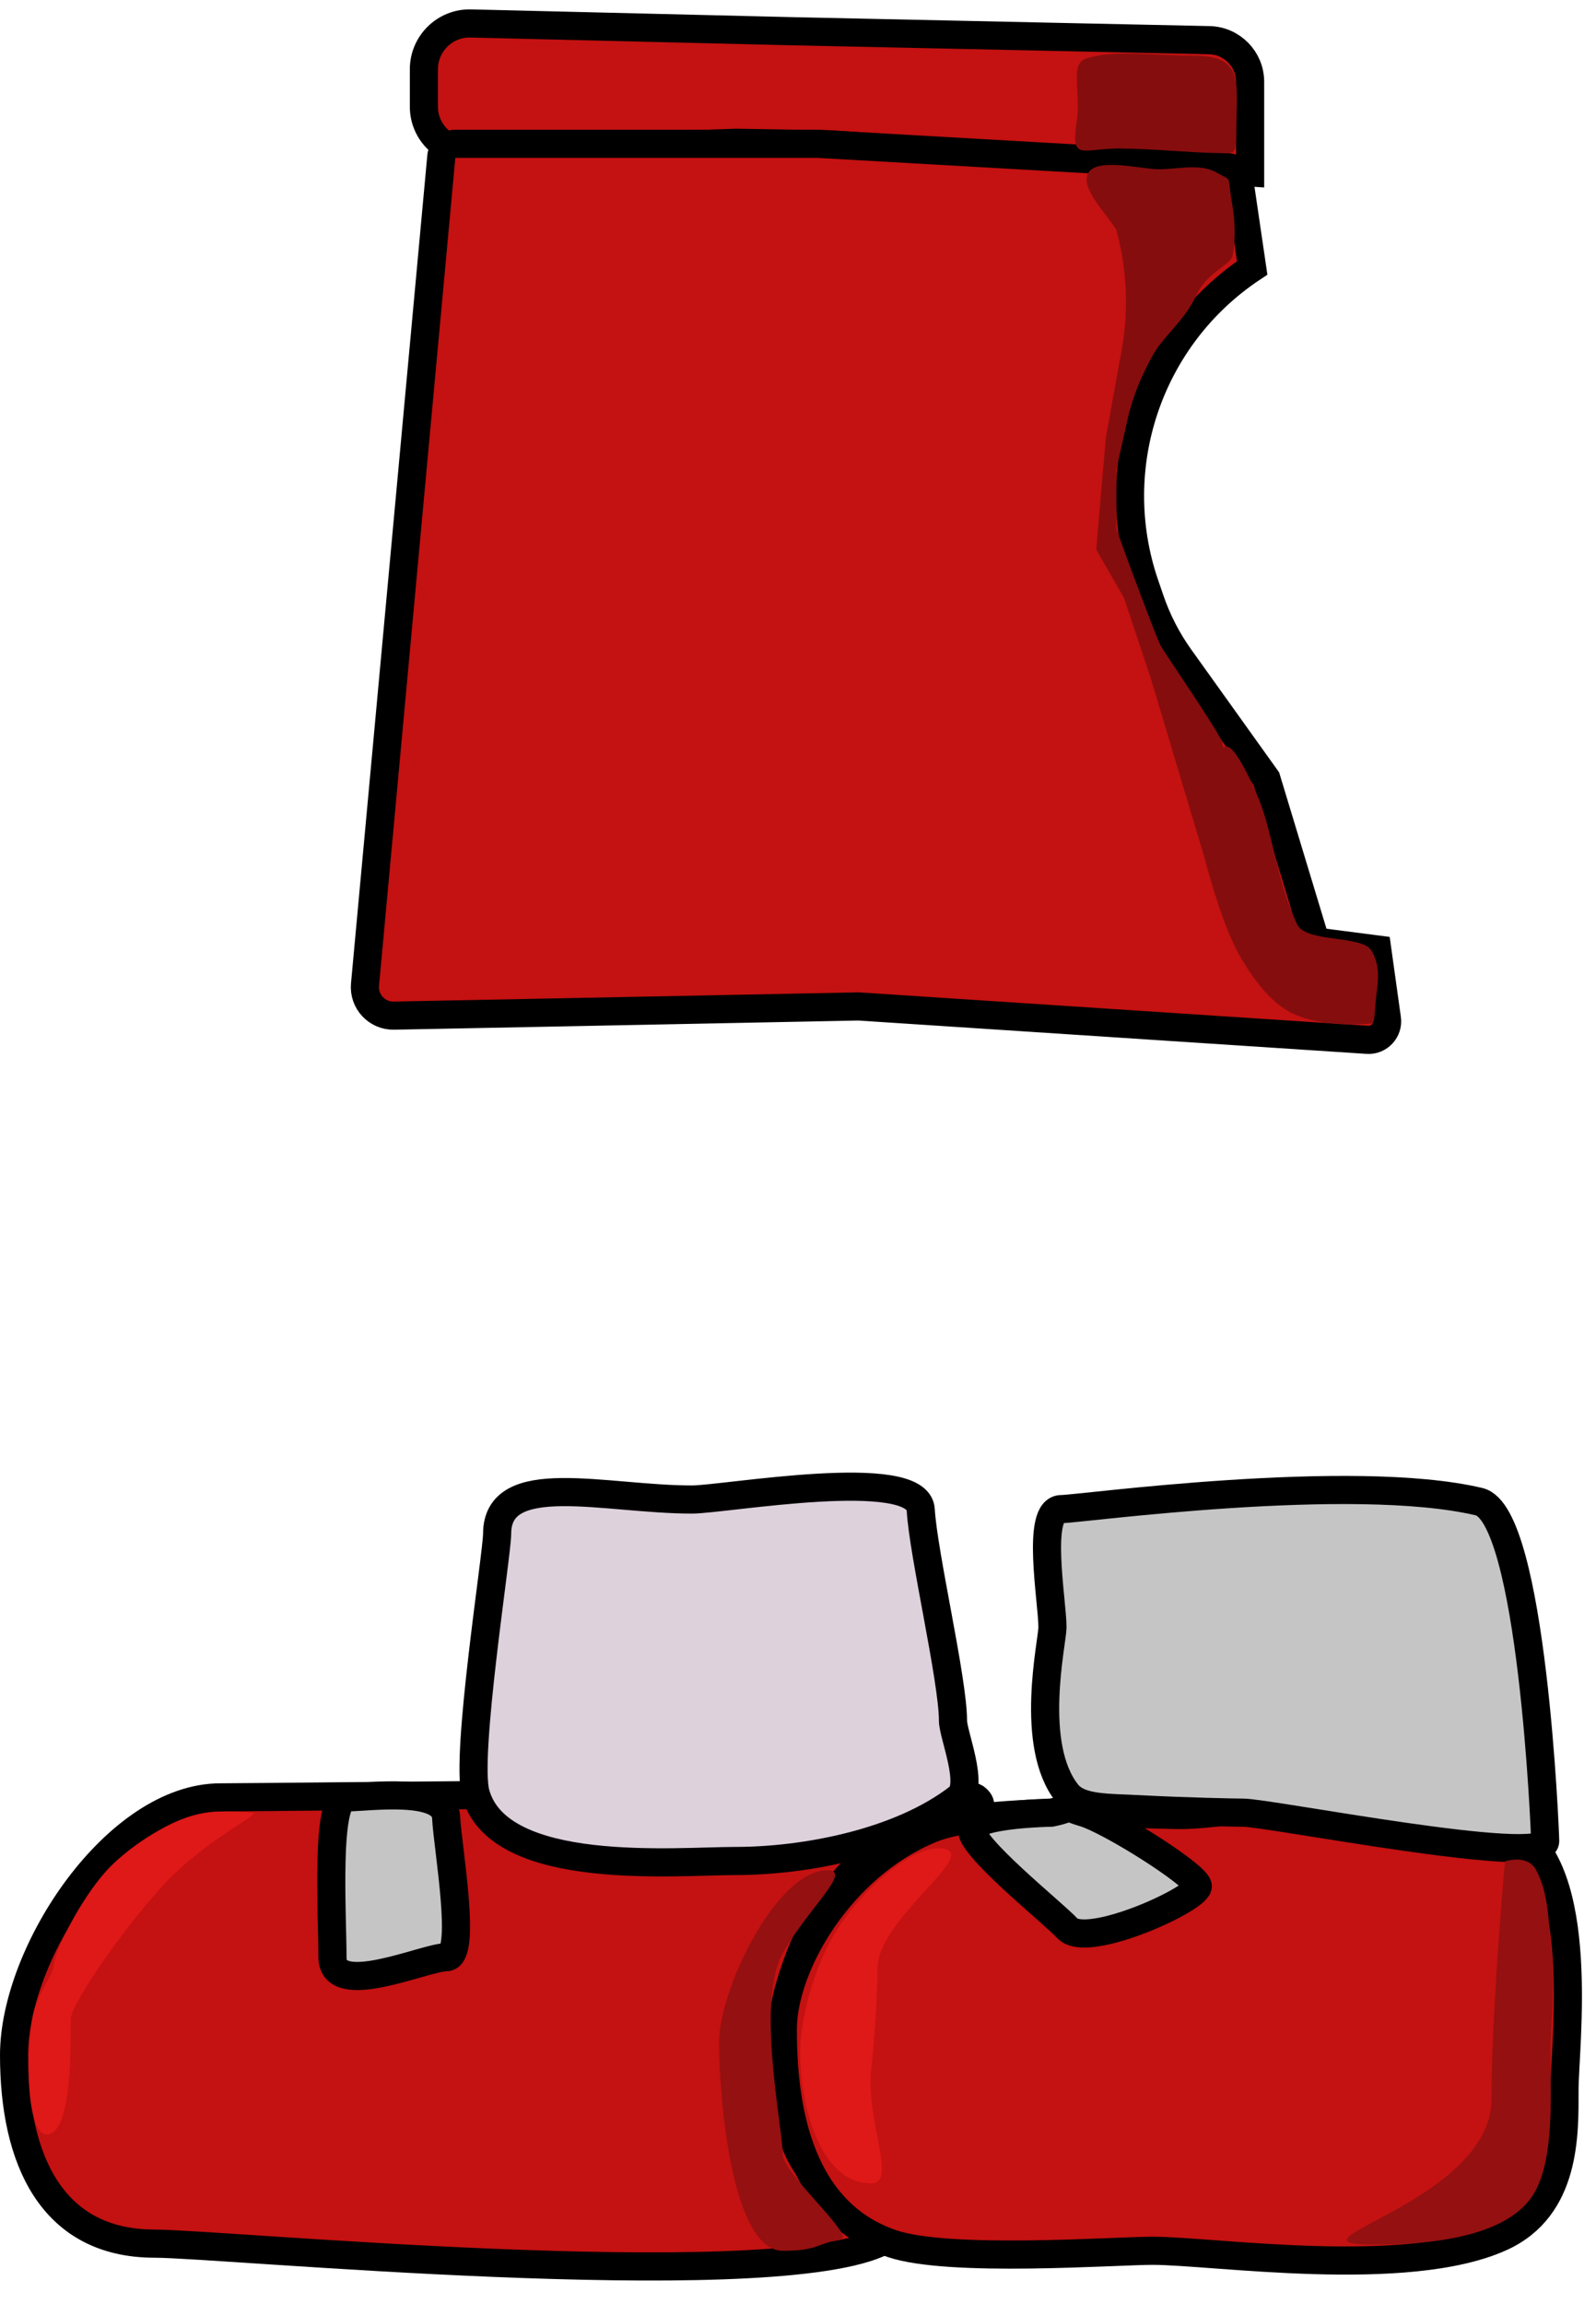 <?xml version="1.0" encoding="UTF-8" standalone="no"?>
<!DOCTYPE svg PUBLIC "-//W3C//DTD SVG 1.1//EN" "http://www.w3.org/Graphics/SVG/1.1/DTD/svg11.dtd">
<svg version="1.1" xmlns="http://www.w3.org/2000/svg" xmlns:xlink="http://www.w3.org/1999/xlink" preserveAspectRatio="xMidYMid meet" viewBox="230.3 374.088 170.22 243.595" width="165.72" height="239.1"><defs><path d="M314.52 376.41C338.4 376.92 353.32 377.25 359.29 377.37C361.7 377.43 363.63 379.4 363.63 381.81C363.63 383.1 363.63 386.32 363.63 391.47C339.71 389.87 324.76 388.87 318.78 388.47C318.78 388.47 308.79 388.31 308.79 388.31C302.14 388.54 287.17 389.06 280.51 389.29C277.78 389.39 275.51 387.2 275.51 384.47C275.51 382.67 275.51 382.27 275.51 380.47C275.51 377.73 277.77 375.52 280.51 375.59C285.05 375.7 296.38 375.97 314.52 376.41Z" id="bxUVd0MhC"></path><path d="M317.55 388.42C340.86 389.75 355.43 390.58 361.26 390.91C361.86 390.94 362.35 391.39 362.43 391.98C362.62 393.27 363.09 396.5 363.85 401.65C363.85 401.65 363.85 401.65 363.85 401.65C352.82 408.98 348.12 422.82 352.38 435.35C352.72 436.34 351.37 432.38 352.93 436.95C353.69 439.19 354.77 441.3 356.14 443.21C357.37 444.93 360.44 449.22 365.36 456.09L370.62 473.45L377.19 474.3C377.74 478.24 378.08 480.7 378.22 481.68C378.4 482.92 377.39 484.01 376.14 483.93C368.9 483.45 350.81 482.27 321.87 480.37C295.44 480.9 278.93 481.22 272.32 481.35C270.5 481.39 269.06 479.84 269.23 478.03C270.88 460.11 275.68 408.09 277.37 389.76C277.44 389 278.08 388.42 278.84 388.42C284 388.42 296.91 388.42 317.55 388.42Z" id="b1D8G7ZV3N"></path><path d="M334.27 564.68C337.45 566.93 326.38 568.08 322.37 571.49C316.36 576.61 313.79 586.08 313.79 589.16C313.79 590.07 313.21 598 315.64 602.71C318.55 608.35 325.95 611.39 323.89 612.25C310.91 617.72 253.81 612.25 246.8 612.25C235.76 612.25 231.8 603.2 231.8 592.16C231.8 581.12 242.76 564.68 253.8 564.68C258.88 564.68 332.97 563.76 334.27 564.68Z" id="bbYOInUY9"></path><path d="M277.88 566.81C278.05 570.15 280.16 581.72 277.88 581.72C275.61 581.72 265.76 586.22 265.76 581.72C265.76 577.21 264.98 564.68 267.26 564.68C269.53 564.68 277.72 563.47 277.88 566.81Z" id="e3XDx3nbW8"></path><path d="M328.5 534.02C328.78 538.83 331.94 552.14 331.94 556.51C331.94 557.98 334.22 563.38 332.56 564.68C326.29 569.56 316.09 571.46 308.76 571.46C302.37 571.46 283.52 573.25 281.03 564.27C279.91 560.24 283.32 538.76 283.32 536.59C283.32 529.6 294.83 532.93 304.1 532.93C307.57 532.93 328.22 529.22 328.5 534.02Z" id="a4HwjsWcTR"></path><path d="" id="a15Ksa7cu"></path><path d="M391.79 568.06C399.6 572.41 397.16 591.21 397.16 595.91C397.16 600.43 397.38 608.39 390.39 611.56C380.34 616.13 359.74 613.01 353.23 613.01C349.2 613.01 331.51 614.31 325.44 612.25C314.88 608.68 313.79 596.42 313.79 589.41C313.79 582.67 319.84 572.08 329.54 568.06C335.74 565.49 351.98 566.56 356.28 566.56C362.63 566.56 381.23 562.18 391.79 568.06Z" id="b3KcaaE2GO"></path><path d="M344.13 578.63C342.76 577.11 333.3 569.58 334 567.97C334.67 566.43 342.42 566.31 342.42 566.31C345.59 565.66 342.9 565.41 345.9 566.31C348.73 567.16 357.7 572.83 358.04 574.09C358.38 575.36 346.24 580.95 344.13 578.63Z" id="h3nhKTtoHI"></path><path d="M388.05 533.16C393.72 534.5 395.1 568.54 395.1 569.35C395.1 572.11 365.66 566.31 362.9 566.31C362.17 566.31 356.84 566.21 351.94 565.95C348.61 565.76 345.48 565.95 344.13 564.27C339.99 559.11 342.55 548.09 342.55 546.55C342.55 543.79 340.74 533.95 343.5 533.95C345.44 533.95 374.5 529.95 388.05 533.16Z" id="d8FCI7L8X3"></path><path d="M350.17 436.8L347.22 431.68L348.24 419.77C349.14 414.74 349.71 411.61 349.94 410.35C350.7 406.11 350.5 401.75 349.36 397.59C349.36 397.59 349.36 397.59 349.36 397.59C348.22 395.73 345.4 393.06 346.41 391.47C347.37 389.97 351.56 391.01 353.6 391.12C355.49 391.23 358.21 390.41 360.03 391.47C361.85 392.53 361.14 391.53 361.71 394.81C362.29 398.09 361.76 400.46 361.71 400.53C361.17 401.45 358.91 402.35 357.93 404.48C356.91 406.7 355.58 407.84 354.08 409.73C352.76 411.39 351.64 413.85 350.72 417.1L349.36 423.14L349.36 429.45C349.88 430.9 350.21 431.8 350.34 432.16C350.34 432.16 351.1 434.23 351.1 434.23C352.81 438.79 353.8 441.34 354.08 441.89C354.48 442.67 360.59 451.49 360.67 452.29C360.83 453.92 360.89 449.95 364.3 457.64C366.07 461.6 366.35 466.73 368.64 471.61C369.57 473.6 375.54 472.74 376.56 474.4C377.51 475.95 377.29 477.63 377.11 479.03C376.87 480.82 377 482.15 376.56 482.19C374.19 482.36 372.09 482.35 369.7 481.69C367.7 481.13 365.5 479.95 362.77 475.4C361.44 473.2 360.1 469.55 358.75 464.46C358.75 464.46 353.01 445.31 353.01 445.31C352.63 444.17 351.68 441.34 350.17 436.8Z" id="a3MFx2ha"></path><path d="M362.15 387.53C362.15 389.76 361.76 389.42 360.03 389.4C357.49 389.38 352.94 388.92 349.65 388.92C345.6 388.92 344.5 390.35 345.15 385.95C345.39 384.36 345.15 382.74 345.15 381.28C345.15 379.32 346.03 379.31 347.42 379.03C349.93 378.51 354.09 379.03 357.65 379.03C363.17 379.03 362.15 382.01 362.15 387.53Z" id="b6QUNP7zRm"></path><path d="M390.81 571.49C392.46 571.07 393.57 571.39 394.15 572.45C395.52 575 395.44 578.21 395.66 579.99C396.27 585.02 395.66 588.85 395.66 591.49C395.66 596.57 396.15 603.88 393.57 607.41C390.55 611.55 382.87 612.35 376.91 612.35C365.87 612.35 389.38 607.87 389.38 596.83C389.38 591.12 389.86 582.68 390.81 571.49Z" id="a5TEGVgGn"></path><path d="M313.79 581.27C310.89 586.36 313.79 599.95 313.79 602.79C313.79 604.7 321.5 611.44 320 611.76C317.16 612.37 317.4 613.01 313.79 613.01C308.27 613.01 306.99 596.31 306.99 590.79C306.99 585.27 313.05 572.45 318.57 572.45C321.25 572.45 316.52 576.49 313.79 581.27Z" id="dqs0eTOvQ"></path><path d="M247.67 574.09C242.96 579.23 237.84 586.92 237.84 588.31C237.84 591.07 238.03 600.62 235.27 600.62C233.41 600.62 232.9 593.67 233.74 588.31C234.15 585.73 236.02 583.51 236.02 582.62C236.02 581.35 238.75 575.68 241.7 572.45C243.47 570.52 247.06 567.87 250.36 566.81C253.53 565.79 256.42 566.31 257.15 566.31C258.51 566.31 252.29 569.06 247.67 574.09Z" id="e9K22rgTu"></path><path d="M323.89 582.93C323.89 585.61 323.72 588.58 323.21 593.83C322.68 599.4 326.06 605.83 323.21 605.83C317.69 605.83 315.64 597.35 315.64 591.83C315.64 589.4 316.43 584.9 318.53 580.63C321.22 575.18 327.2 570.1 330.29 570.1C335.81 570.1 323.89 577.41 323.89 582.93Z" id="bcujmboGc9"></path></defs><g><g><use xlink:href="#bxUVd0MhC" opacity="1" fill="#c41111" fill-opacity="1"></use><g><use xlink:href="#bxUVd0MhC" opacity="1" fill-opacity="0" stroke="#000000" stroke-width="3" stroke-opacity="1"></use></g></g><g><use xlink:href="#b1D8G7ZV3N" opacity="1" fill="#c41111" fill-opacity="1"></use><g><use xlink:href="#b1D8G7ZV3N" opacity="1" fill-opacity="0" stroke="#000000" stroke-width="3" stroke-opacity="1"></use></g></g><g><use xlink:href="#bbYOInUY9" opacity="1" fill="#c41111" fill-opacity="1"></use><g><use xlink:href="#bbYOInUY9" opacity="1" fill-opacity="0" stroke="#000000" stroke-width="3" stroke-opacity="1"></use></g></g><g><use xlink:href="#e3XDx3nbW8" opacity="1" fill="#c5c5c5" fill-opacity="1"></use><g><use xlink:href="#e3XDx3nbW8" opacity="1" fill-opacity="0" stroke="#000000" stroke-width="3" stroke-opacity="1"></use></g></g><g><use xlink:href="#a4HwjsWcTR" opacity="1" fill="#ddd1dc" fill-opacity="1"></use><g><use xlink:href="#a4HwjsWcTR" opacity="1" fill-opacity="0" stroke="#000000" stroke-width="3" stroke-opacity="1"></use></g></g><g><g><use xlink:href="#a15Ksa7cu" opacity="1" fill-opacity="0" stroke="#000000" stroke-width="3" stroke-opacity="1"></use></g></g><g><g><filter id="shadow8672380" x="304.79" y="555.99" width="102.73" height="68.06" filterUnits="userSpaceOnUse" primitiveUnits="userSpaceOnUse"><feFlood></feFlood><feComposite in2="SourceAlpha" operator="in"></feComposite><feGaussianBlur stdDeviation="1"></feGaussianBlur><feOffset dx="1" dy="1" result="afterOffset"></feOffset><feFlood flood-color="#000000" flood-opacity="0.5"></feFlood><feComposite in2="afterOffset" operator="in"></feComposite><feMorphology operator="dilate" radius="1"></feMorphology><feComposite in2="SourceAlpha" operator="out"></feComposite></filter><path d="M391.79 568.06C399.6 572.41 397.16 591.21 397.16 595.91C397.16 600.43 397.38 608.39 390.39 611.56C380.34 616.13 359.74 613.01 353.23 613.01C349.2 613.01 331.51 614.31 325.44 612.25C314.88 608.68 313.79 596.42 313.79 589.41C313.79 582.67 319.84 572.08 329.54 568.06C335.74 565.49 351.98 566.56 356.28 566.56C362.63 566.56 381.23 562.18 391.79 568.06Z" id="b1sNC9LYlN" fill="white" fill-opacity="1" filter="url(#shadow8672380)"></path></g><use xlink:href="#b3KcaaE2GO" opacity="1" fill="#c41111" fill-opacity="1"></use><g><use xlink:href="#b3KcaaE2GO" opacity="1" fill-opacity="0" stroke="#000000" stroke-width="3" stroke-opacity="1"></use></g></g><g><use xlink:href="#h3nhKTtoHI" opacity="1" fill="#c5c5c5" fill-opacity="1"></use><g><use xlink:href="#h3nhKTtoHI" opacity="1" fill-opacity="0" stroke="#000000" stroke-width="3" stroke-opacity="1"></use></g></g><g><use xlink:href="#d8FCI7L8X3" opacity="1" fill="#c5c5c5" fill-opacity="1"></use><g><use xlink:href="#d8FCI7L8X3" opacity="1" fill-opacity="0" stroke="#000000" stroke-width="3" stroke-opacity="1"></use></g></g><g><use xlink:href="#a3MFx2ha" opacity="1" fill="#860d0d" fill-opacity="1"></use></g><g><use xlink:href="#b6QUNP7zRm" opacity="1" fill="#860d0d" fill-opacity="1"></use></g><g><use xlink:href="#a5TEGVgGn" opacity="1" fill="#951010" fill-opacity="1"></use></g><g><use xlink:href="#dqs0eTOvQ" opacity="1" fill="#951010" fill-opacity="1"></use></g><g><use xlink:href="#e9K22rgTu" opacity="1" fill="#df1818" fill-opacity="1"></use></g><g><use xlink:href="#bcujmboGc9" opacity="1" fill="#df1818" fill-opacity="1"></use></g></g></svg>